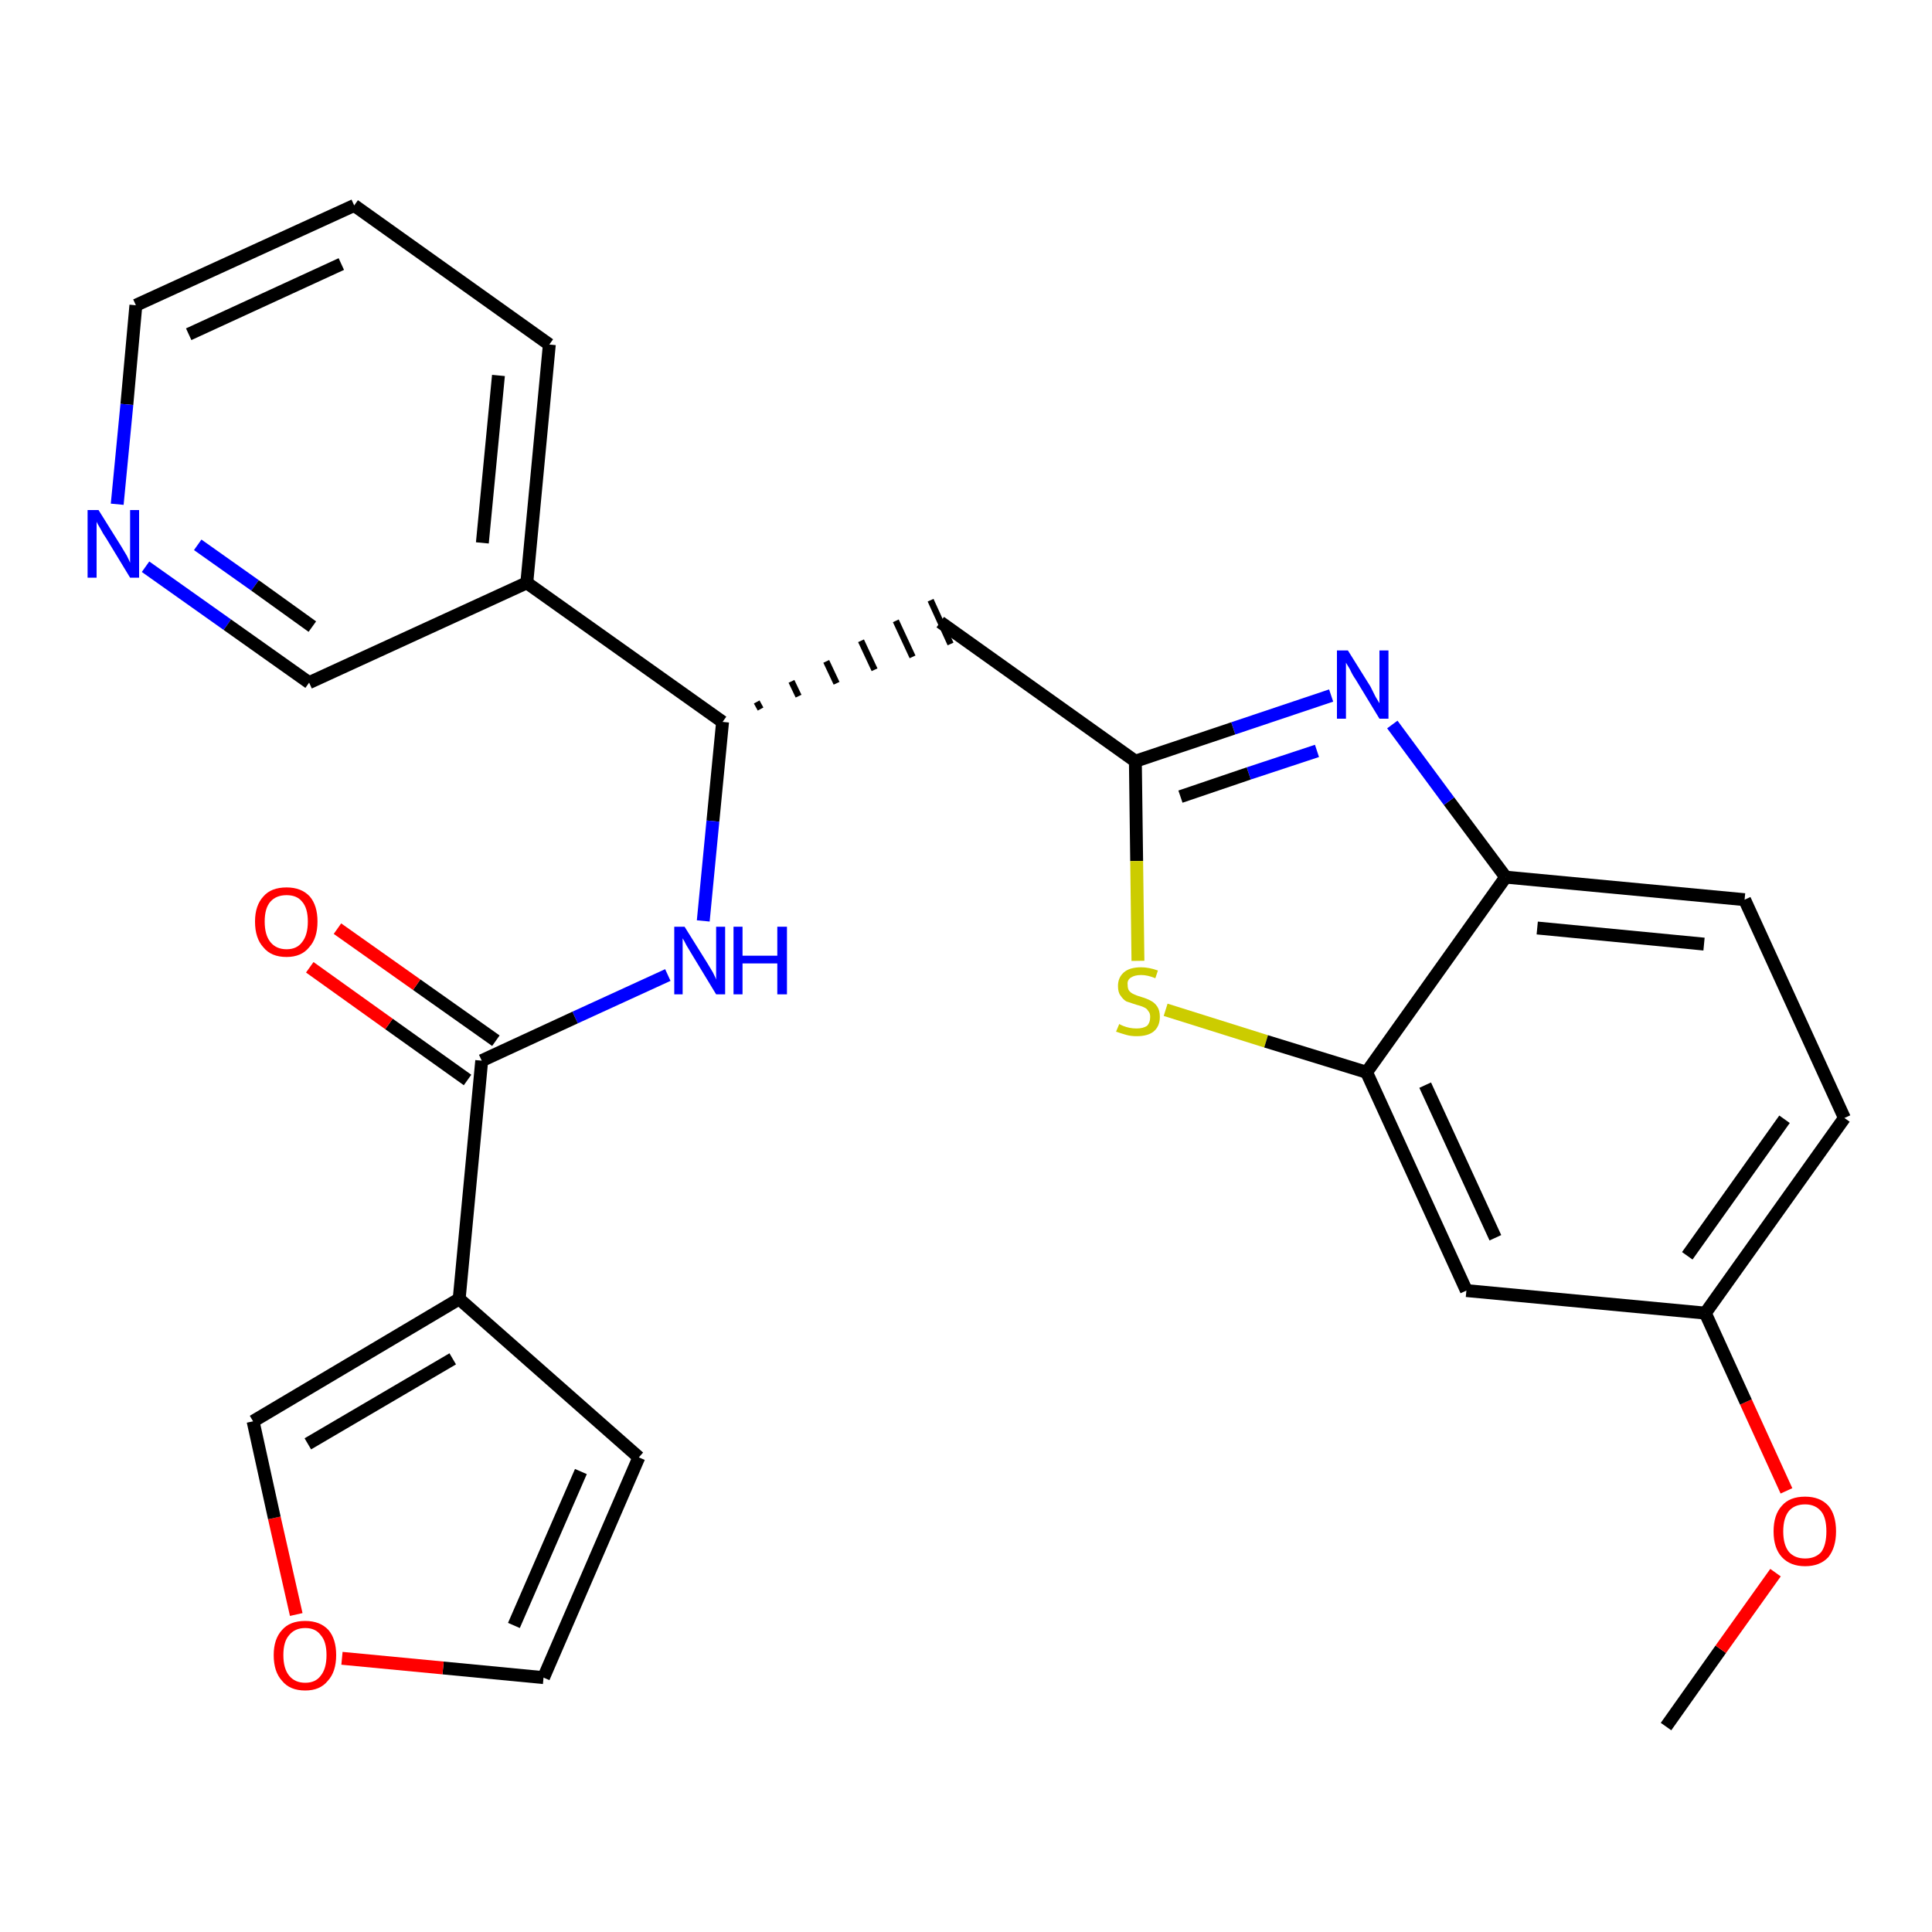 <?xml version='1.0' encoding='iso-8859-1'?>
<svg version='1.1' baseProfile='full'
              xmlns='http://www.w3.org/2000/svg'
                      xmlns:rdkit='http://www.rdkit.org/xml'
                      xmlns:xlink='http://www.w3.org/1999/xlink'
                  xml:space='preserve'
width='300px' height='300px' viewBox='0 0 300 300'>
<!-- END OF HEADER -->
<path class='bond-0 atom-0 atom-1' d='M 258.7,268.1 L 267.2,256.1' style='fill:none;fill-rule:evenodd;stroke:#000000;stroke-width:2.0px;stroke-linecap:butt;stroke-linejoin:miter;stroke-opacity:1' />
<path class='bond-0 atom-0 atom-1' d='M 267.2,256.1 L 275.7,244.2' style='fill:none;fill-rule:evenodd;stroke:#FF0000;stroke-width:2.0px;stroke-linecap:butt;stroke-linejoin:miter;stroke-opacity:1' />
<path class='bond-1 atom-1 atom-2' d='M 277.4,231.5 L 271.1,217.7' style='fill:none;fill-rule:evenodd;stroke:#FF0000;stroke-width:2.0px;stroke-linecap:butt;stroke-linejoin:miter;stroke-opacity:1' />
<path class='bond-1 atom-1 atom-2' d='M 271.1,217.7 L 264.8,203.9' style='fill:none;fill-rule:evenodd;stroke:#000000;stroke-width:2.0px;stroke-linecap:butt;stroke-linejoin:miter;stroke-opacity:1' />
<path class='bond-2 atom-2 atom-3' d='M 264.8,203.9 L 286.4,173.6' style='fill:none;fill-rule:evenodd;stroke:#000000;stroke-width:2.0px;stroke-linecap:butt;stroke-linejoin:miter;stroke-opacity:1' />
<path class='bond-2 atom-2 atom-3' d='M 262.0,195.0 L 277.1,173.8' style='fill:none;fill-rule:evenodd;stroke:#000000;stroke-width:2.0px;stroke-linecap:butt;stroke-linejoin:miter;stroke-opacity:1' />
<path class='bond-26 atom-26 atom-2' d='M 227.7,200.4 L 264.8,203.9' style='fill:none;fill-rule:evenodd;stroke:#000000;stroke-width:2.0px;stroke-linecap:butt;stroke-linejoin:miter;stroke-opacity:1' />
<path class='bond-3 atom-3 atom-4' d='M 286.4,173.6 L 270.9,139.7' style='fill:none;fill-rule:evenodd;stroke:#000000;stroke-width:2.0px;stroke-linecap:butt;stroke-linejoin:miter;stroke-opacity:1' />
<path class='bond-4 atom-4 atom-5' d='M 270.9,139.7 L 233.8,136.2' style='fill:none;fill-rule:evenodd;stroke:#000000;stroke-width:2.0px;stroke-linecap:butt;stroke-linejoin:miter;stroke-opacity:1' />
<path class='bond-4 atom-4 atom-5' d='M 264.6,146.6 L 238.7,144.1' style='fill:none;fill-rule:evenodd;stroke:#000000;stroke-width:2.0px;stroke-linecap:butt;stroke-linejoin:miter;stroke-opacity:1' />
<path class='bond-5 atom-5 atom-6' d='M 233.8,136.2 L 225.0,124.4' style='fill:none;fill-rule:evenodd;stroke:#000000;stroke-width:2.0px;stroke-linecap:butt;stroke-linejoin:miter;stroke-opacity:1' />
<path class='bond-5 atom-5 atom-6' d='M 225.0,124.4 L 216.2,112.5' style='fill:none;fill-rule:evenodd;stroke:#0000FF;stroke-width:2.0px;stroke-linecap:butt;stroke-linejoin:miter;stroke-opacity:1' />
<path class='bond-27 atom-25 atom-5' d='M 212.2,166.5 L 233.8,136.2' style='fill:none;fill-rule:evenodd;stroke:#000000;stroke-width:2.0px;stroke-linecap:butt;stroke-linejoin:miter;stroke-opacity:1' />
<path class='bond-6 atom-6 atom-7' d='M 206.7,108.0 L 191.5,113.1' style='fill:none;fill-rule:evenodd;stroke:#0000FF;stroke-width:2.0px;stroke-linecap:butt;stroke-linejoin:miter;stroke-opacity:1' />
<path class='bond-6 atom-6 atom-7' d='M 191.5,113.1 L 176.3,118.2' style='fill:none;fill-rule:evenodd;stroke:#000000;stroke-width:2.0px;stroke-linecap:butt;stroke-linejoin:miter;stroke-opacity:1' />
<path class='bond-6 atom-6 atom-7' d='M 204.5,116.6 L 193.9,120.1' style='fill:none;fill-rule:evenodd;stroke:#0000FF;stroke-width:2.0px;stroke-linecap:butt;stroke-linejoin:miter;stroke-opacity:1' />
<path class='bond-6 atom-6 atom-7' d='M 193.9,120.1 L 183.3,123.7' style='fill:none;fill-rule:evenodd;stroke:#000000;stroke-width:2.0px;stroke-linecap:butt;stroke-linejoin:miter;stroke-opacity:1' />
<path class='bond-7 atom-7 atom-8' d='M 176.3,118.2 L 146.0,96.6' style='fill:none;fill-rule:evenodd;stroke:#000000;stroke-width:2.0px;stroke-linecap:butt;stroke-linejoin:miter;stroke-opacity:1' />
<path class='bond-23 atom-7 atom-24' d='M 176.3,118.2 L 176.5,133.7' style='fill:none;fill-rule:evenodd;stroke:#000000;stroke-width:2.0px;stroke-linecap:butt;stroke-linejoin:miter;stroke-opacity:1' />
<path class='bond-23 atom-7 atom-24' d='M 176.5,133.7 L 176.7,149.2' style='fill:none;fill-rule:evenodd;stroke:#CCCC00;stroke-width:2.0px;stroke-linecap:butt;stroke-linejoin:miter;stroke-opacity:1' />
<path class='bond-8 atom-9 atom-8' d='M 118.1,110.1 L 117.5,109.0' style='fill:none;fill-rule:evenodd;stroke:#000000;stroke-width:1.0px;stroke-linecap:butt;stroke-linejoin:miter;stroke-opacity:1' />
<path class='bond-8 atom-9 atom-8' d='M 124.0,108.1 L 122.9,105.8' style='fill:none;fill-rule:evenodd;stroke:#000000;stroke-width:1.0px;stroke-linecap:butt;stroke-linejoin:miter;stroke-opacity:1' />
<path class='bond-8 atom-9 atom-8' d='M 129.9,106.1 L 128.3,102.7' style='fill:none;fill-rule:evenodd;stroke:#000000;stroke-width:1.0px;stroke-linecap:butt;stroke-linejoin:miter;stroke-opacity:1' />
<path class='bond-8 atom-9 atom-8' d='M 135.8,104.0 L 133.7,99.5' style='fill:none;fill-rule:evenodd;stroke:#000000;stroke-width:1.0px;stroke-linecap:butt;stroke-linejoin:miter;stroke-opacity:1' />
<path class='bond-8 atom-9 atom-8' d='M 141.7,102.0 L 139.1,96.4' style='fill:none;fill-rule:evenodd;stroke:#000000;stroke-width:1.0px;stroke-linecap:butt;stroke-linejoin:miter;stroke-opacity:1' />
<path class='bond-8 atom-9 atom-8' d='M 147.6,100.0 L 144.5,93.2' style='fill:none;fill-rule:evenodd;stroke:#000000;stroke-width:1.0px;stroke-linecap:butt;stroke-linejoin:miter;stroke-opacity:1' />
<path class='bond-9 atom-9 atom-10' d='M 112.2,112.1 L 110.7,127.5' style='fill:none;fill-rule:evenodd;stroke:#000000;stroke-width:2.0px;stroke-linecap:butt;stroke-linejoin:miter;stroke-opacity:1' />
<path class='bond-9 atom-9 atom-10' d='M 110.7,127.5 L 109.2,143.0' style='fill:none;fill-rule:evenodd;stroke:#0000FF;stroke-width:2.0px;stroke-linecap:butt;stroke-linejoin:miter;stroke-opacity:1' />
<path class='bond-17 atom-9 atom-18' d='M 112.2,112.1 L 81.8,90.5' style='fill:none;fill-rule:evenodd;stroke:#000000;stroke-width:2.0px;stroke-linecap:butt;stroke-linejoin:miter;stroke-opacity:1' />
<path class='bond-10 atom-10 atom-11' d='M 103.7,151.4 L 89.3,158.0' style='fill:none;fill-rule:evenodd;stroke:#0000FF;stroke-width:2.0px;stroke-linecap:butt;stroke-linejoin:miter;stroke-opacity:1' />
<path class='bond-10 atom-10 atom-11' d='M 89.3,158.0 L 74.8,164.7' style='fill:none;fill-rule:evenodd;stroke:#000000;stroke-width:2.0px;stroke-linecap:butt;stroke-linejoin:miter;stroke-opacity:1' />
<path class='bond-11 atom-11 atom-12' d='M 77.0,161.6 L 64.7,152.9' style='fill:none;fill-rule:evenodd;stroke:#000000;stroke-width:2.0px;stroke-linecap:butt;stroke-linejoin:miter;stroke-opacity:1' />
<path class='bond-11 atom-11 atom-12' d='M 64.7,152.9 L 52.4,144.2' style='fill:none;fill-rule:evenodd;stroke:#FF0000;stroke-width:2.0px;stroke-linecap:butt;stroke-linejoin:miter;stroke-opacity:1' />
<path class='bond-11 atom-11 atom-12' d='M 72.6,167.7 L 60.4,159.0' style='fill:none;fill-rule:evenodd;stroke:#000000;stroke-width:2.0px;stroke-linecap:butt;stroke-linejoin:miter;stroke-opacity:1' />
<path class='bond-11 atom-11 atom-12' d='M 60.4,159.0 L 48.1,150.2' style='fill:none;fill-rule:evenodd;stroke:#FF0000;stroke-width:2.0px;stroke-linecap:butt;stroke-linejoin:miter;stroke-opacity:1' />
<path class='bond-12 atom-11 atom-13' d='M 74.8,164.7 L 71.3,201.7' style='fill:none;fill-rule:evenodd;stroke:#000000;stroke-width:2.0px;stroke-linecap:butt;stroke-linejoin:miter;stroke-opacity:1' />
<path class='bond-13 atom-13 atom-14' d='M 71.3,201.7 L 99.2,226.3' style='fill:none;fill-rule:evenodd;stroke:#000000;stroke-width:2.0px;stroke-linecap:butt;stroke-linejoin:miter;stroke-opacity:1' />
<path class='bond-28 atom-17 atom-13' d='M 39.3,220.7 L 71.3,201.7' style='fill:none;fill-rule:evenodd;stroke:#000000;stroke-width:2.0px;stroke-linecap:butt;stroke-linejoin:miter;stroke-opacity:1' />
<path class='bond-28 atom-17 atom-13' d='M 47.8,224.2 L 70.3,211.0' style='fill:none;fill-rule:evenodd;stroke:#000000;stroke-width:2.0px;stroke-linecap:butt;stroke-linejoin:miter;stroke-opacity:1' />
<path class='bond-14 atom-14 atom-15' d='M 99.2,226.3 L 84.4,260.5' style='fill:none;fill-rule:evenodd;stroke:#000000;stroke-width:2.0px;stroke-linecap:butt;stroke-linejoin:miter;stroke-opacity:1' />
<path class='bond-14 atom-14 atom-15' d='M 90.2,228.5 L 79.8,252.4' style='fill:none;fill-rule:evenodd;stroke:#000000;stroke-width:2.0px;stroke-linecap:butt;stroke-linejoin:miter;stroke-opacity:1' />
<path class='bond-15 atom-15 atom-16' d='M 84.4,260.5 L 68.8,259.0' style='fill:none;fill-rule:evenodd;stroke:#000000;stroke-width:2.0px;stroke-linecap:butt;stroke-linejoin:miter;stroke-opacity:1' />
<path class='bond-15 atom-15 atom-16' d='M 68.8,259.0 L 53.1,257.5' style='fill:none;fill-rule:evenodd;stroke:#FF0000;stroke-width:2.0px;stroke-linecap:butt;stroke-linejoin:miter;stroke-opacity:1' />
<path class='bond-16 atom-16 atom-17' d='M 46.0,250.7 L 42.6,235.7' style='fill:none;fill-rule:evenodd;stroke:#FF0000;stroke-width:2.0px;stroke-linecap:butt;stroke-linejoin:miter;stroke-opacity:1' />
<path class='bond-16 atom-16 atom-17' d='M 42.6,235.7 L 39.3,220.7' style='fill:none;fill-rule:evenodd;stroke:#000000;stroke-width:2.0px;stroke-linecap:butt;stroke-linejoin:miter;stroke-opacity:1' />
<path class='bond-18 atom-18 atom-19' d='M 81.8,90.5 L 85.3,53.5' style='fill:none;fill-rule:evenodd;stroke:#000000;stroke-width:2.0px;stroke-linecap:butt;stroke-linejoin:miter;stroke-opacity:1' />
<path class='bond-18 atom-18 atom-19' d='M 74.9,84.3 L 77.4,58.3' style='fill:none;fill-rule:evenodd;stroke:#000000;stroke-width:2.0px;stroke-linecap:butt;stroke-linejoin:miter;stroke-opacity:1' />
<path class='bond-29 atom-23 atom-18' d='M 48.0,106.0 L 81.8,90.5' style='fill:none;fill-rule:evenodd;stroke:#000000;stroke-width:2.0px;stroke-linecap:butt;stroke-linejoin:miter;stroke-opacity:1' />
<path class='bond-19 atom-19 atom-20' d='M 85.3,53.5 L 55.0,31.9' style='fill:none;fill-rule:evenodd;stroke:#000000;stroke-width:2.0px;stroke-linecap:butt;stroke-linejoin:miter;stroke-opacity:1' />
<path class='bond-20 atom-20 atom-21' d='M 55.0,31.9 L 21.1,47.4' style='fill:none;fill-rule:evenodd;stroke:#000000;stroke-width:2.0px;stroke-linecap:butt;stroke-linejoin:miter;stroke-opacity:1' />
<path class='bond-20 atom-20 atom-21' d='M 53.0,41.0 L 29.3,51.9' style='fill:none;fill-rule:evenodd;stroke:#000000;stroke-width:2.0px;stroke-linecap:butt;stroke-linejoin:miter;stroke-opacity:1' />
<path class='bond-21 atom-21 atom-22' d='M 21.1,47.4 L 19.7,62.8' style='fill:none;fill-rule:evenodd;stroke:#000000;stroke-width:2.0px;stroke-linecap:butt;stroke-linejoin:miter;stroke-opacity:1' />
<path class='bond-21 atom-21 atom-22' d='M 19.7,62.8 L 18.2,78.3' style='fill:none;fill-rule:evenodd;stroke:#0000FF;stroke-width:2.0px;stroke-linecap:butt;stroke-linejoin:miter;stroke-opacity:1' />
<path class='bond-22 atom-22 atom-23' d='M 22.6,88.0 L 35.3,97.0' style='fill:none;fill-rule:evenodd;stroke:#0000FF;stroke-width:2.0px;stroke-linecap:butt;stroke-linejoin:miter;stroke-opacity:1' />
<path class='bond-22 atom-22 atom-23' d='M 35.3,97.0 L 48.0,106.0' style='fill:none;fill-rule:evenodd;stroke:#000000;stroke-width:2.0px;stroke-linecap:butt;stroke-linejoin:miter;stroke-opacity:1' />
<path class='bond-22 atom-22 atom-23' d='M 30.7,84.6 L 39.6,90.9' style='fill:none;fill-rule:evenodd;stroke:#0000FF;stroke-width:2.0px;stroke-linecap:butt;stroke-linejoin:miter;stroke-opacity:1' />
<path class='bond-22 atom-22 atom-23' d='M 39.6,90.9 L 48.5,97.3' style='fill:none;fill-rule:evenodd;stroke:#000000;stroke-width:2.0px;stroke-linecap:butt;stroke-linejoin:miter;stroke-opacity:1' />
<path class='bond-24 atom-24 atom-25' d='M 181.0,156.8 L 196.6,161.7' style='fill:none;fill-rule:evenodd;stroke:#CCCC00;stroke-width:2.0px;stroke-linecap:butt;stroke-linejoin:miter;stroke-opacity:1' />
<path class='bond-24 atom-24 atom-25' d='M 196.6,161.7 L 212.2,166.5' style='fill:none;fill-rule:evenodd;stroke:#000000;stroke-width:2.0px;stroke-linecap:butt;stroke-linejoin:miter;stroke-opacity:1' />
<path class='bond-25 atom-25 atom-26' d='M 212.2,166.5 L 227.7,200.4' style='fill:none;fill-rule:evenodd;stroke:#000000;stroke-width:2.0px;stroke-linecap:butt;stroke-linejoin:miter;stroke-opacity:1' />
<path class='bond-25 atom-25 atom-26' d='M 221.3,168.5 L 232.2,192.2' style='fill:none;fill-rule:evenodd;stroke:#000000;stroke-width:2.0px;stroke-linecap:butt;stroke-linejoin:miter;stroke-opacity:1' />
<path  class='atom-1' d='M 275.4 237.8
Q 275.4 235.2, 276.7 233.8
Q 277.9 232.4, 280.3 232.4
Q 282.6 232.4, 283.9 233.8
Q 285.1 235.2, 285.1 237.8
Q 285.1 240.3, 283.9 241.8
Q 282.6 243.2, 280.3 243.2
Q 278.0 243.2, 276.7 241.8
Q 275.4 240.4, 275.4 237.8
M 280.3 242.0
Q 281.9 242.0, 282.8 241.0
Q 283.6 239.9, 283.6 237.8
Q 283.6 235.7, 282.8 234.7
Q 281.9 233.6, 280.3 233.6
Q 278.7 233.6, 277.8 234.6
Q 276.9 235.7, 276.9 237.8
Q 276.9 239.9, 277.8 241.0
Q 278.7 242.0, 280.3 242.0
' fill='#FF0000'/>
<path  class='atom-6' d='M 209.3 101.0
L 212.8 106.6
Q 213.1 107.2, 213.6 108.2
Q 214.2 109.2, 214.2 109.2
L 214.2 101.0
L 215.6 101.0
L 215.6 111.6
L 214.2 111.6
L 210.5 105.5
Q 210.0 104.8, 209.6 103.9
Q 209.1 103.1, 209.0 102.9
L 209.0 111.6
L 207.6 111.6
L 207.6 101.0
L 209.3 101.0
' fill='#0000FF'/>
<path  class='atom-10' d='M 106.3 143.9
L 109.8 149.5
Q 110.1 150.0, 110.7 151.0
Q 111.2 152.0, 111.2 152.1
L 111.2 143.9
L 112.6 143.9
L 112.6 154.4
L 111.2 154.4
L 107.5 148.3
Q 107.1 147.6, 106.6 146.8
Q 106.2 146.0, 106.0 145.7
L 106.0 154.4
L 104.7 154.4
L 104.7 143.9
L 106.3 143.9
' fill='#0000FF'/>
<path  class='atom-10' d='M 113.9 143.9
L 115.3 143.9
L 115.3 148.4
L 120.7 148.4
L 120.7 143.9
L 122.2 143.9
L 122.2 154.4
L 120.7 154.4
L 120.7 149.6
L 115.3 149.6
L 115.3 154.4
L 113.9 154.4
L 113.9 143.9
' fill='#0000FF'/>
<path  class='atom-12' d='M 39.6 143.1
Q 39.6 140.6, 40.9 139.2
Q 42.1 137.8, 44.5 137.8
Q 46.8 137.8, 48.1 139.2
Q 49.3 140.6, 49.3 143.1
Q 49.3 145.7, 48.0 147.1
Q 46.8 148.6, 44.5 148.6
Q 42.1 148.6, 40.9 147.1
Q 39.6 145.7, 39.6 143.1
M 44.5 147.4
Q 46.1 147.4, 46.9 146.3
Q 47.8 145.2, 47.8 143.1
Q 47.8 141.0, 46.9 140.0
Q 46.1 139.0, 44.5 139.0
Q 42.9 139.0, 42.0 140.0
Q 41.1 141.0, 41.1 143.1
Q 41.1 145.2, 42.0 146.3
Q 42.9 147.4, 44.5 147.4
' fill='#FF0000'/>
<path  class='atom-16' d='M 42.5 257.0
Q 42.5 254.5, 43.8 253.1
Q 45.0 251.7, 47.4 251.7
Q 49.7 251.7, 51.0 253.1
Q 52.2 254.5, 52.2 257.0
Q 52.2 259.6, 50.9 261.0
Q 49.7 262.5, 47.4 262.5
Q 45.0 262.5, 43.8 261.0
Q 42.5 259.6, 42.5 257.0
M 47.4 261.3
Q 49.0 261.3, 49.8 260.2
Q 50.7 259.1, 50.7 257.0
Q 50.7 254.9, 49.8 253.9
Q 49.0 252.8, 47.4 252.8
Q 45.8 252.8, 44.9 253.9
Q 44.0 254.9, 44.0 257.0
Q 44.0 259.1, 44.9 260.2
Q 45.8 261.3, 47.4 261.3
' fill='#FF0000'/>
<path  class='atom-22' d='M 15.3 79.2
L 18.8 84.8
Q 19.1 85.3, 19.7 86.3
Q 20.2 87.3, 20.2 87.4
L 20.2 79.2
L 21.6 79.2
L 21.6 89.7
L 20.2 89.7
L 16.5 83.6
Q 16.0 82.9, 15.6 82.1
Q 15.1 81.3, 15.0 81.0
L 15.0 89.7
L 13.6 89.7
L 13.6 79.2
L 15.3 79.2
' fill='#0000FF'/>
<path  class='atom-24' d='M 173.8 159.0
Q 173.9 159.1, 174.4 159.3
Q 174.9 159.5, 175.4 159.6
Q 175.9 159.7, 176.5 159.7
Q 177.5 159.7, 178.1 159.3
Q 178.6 158.8, 178.6 157.9
Q 178.6 157.3, 178.3 157.0
Q 178.1 156.6, 177.6 156.4
Q 177.2 156.2, 176.4 156.0
Q 175.5 155.7, 174.9 155.5
Q 174.4 155.2, 174.0 154.6
Q 173.6 154.1, 173.6 153.1
Q 173.6 151.8, 174.5 151.0
Q 175.4 150.2, 177.2 150.2
Q 178.4 150.2, 179.8 150.7
L 179.4 151.9
Q 178.2 151.4, 177.2 151.4
Q 176.2 151.4, 175.6 151.8
Q 175.0 152.2, 175.1 152.9
Q 175.1 153.5, 175.3 153.8
Q 175.6 154.2, 176.1 154.4
Q 176.5 154.6, 177.2 154.8
Q 178.2 155.1, 178.7 155.4
Q 179.3 155.7, 179.7 156.3
Q 180.1 156.9, 180.1 157.9
Q 180.1 159.4, 179.1 160.2
Q 178.2 160.9, 176.5 160.9
Q 175.6 160.9, 174.9 160.7
Q 174.2 160.5, 173.3 160.2
L 173.8 159.0
' fill='#CCCC00'/>
</svg>
